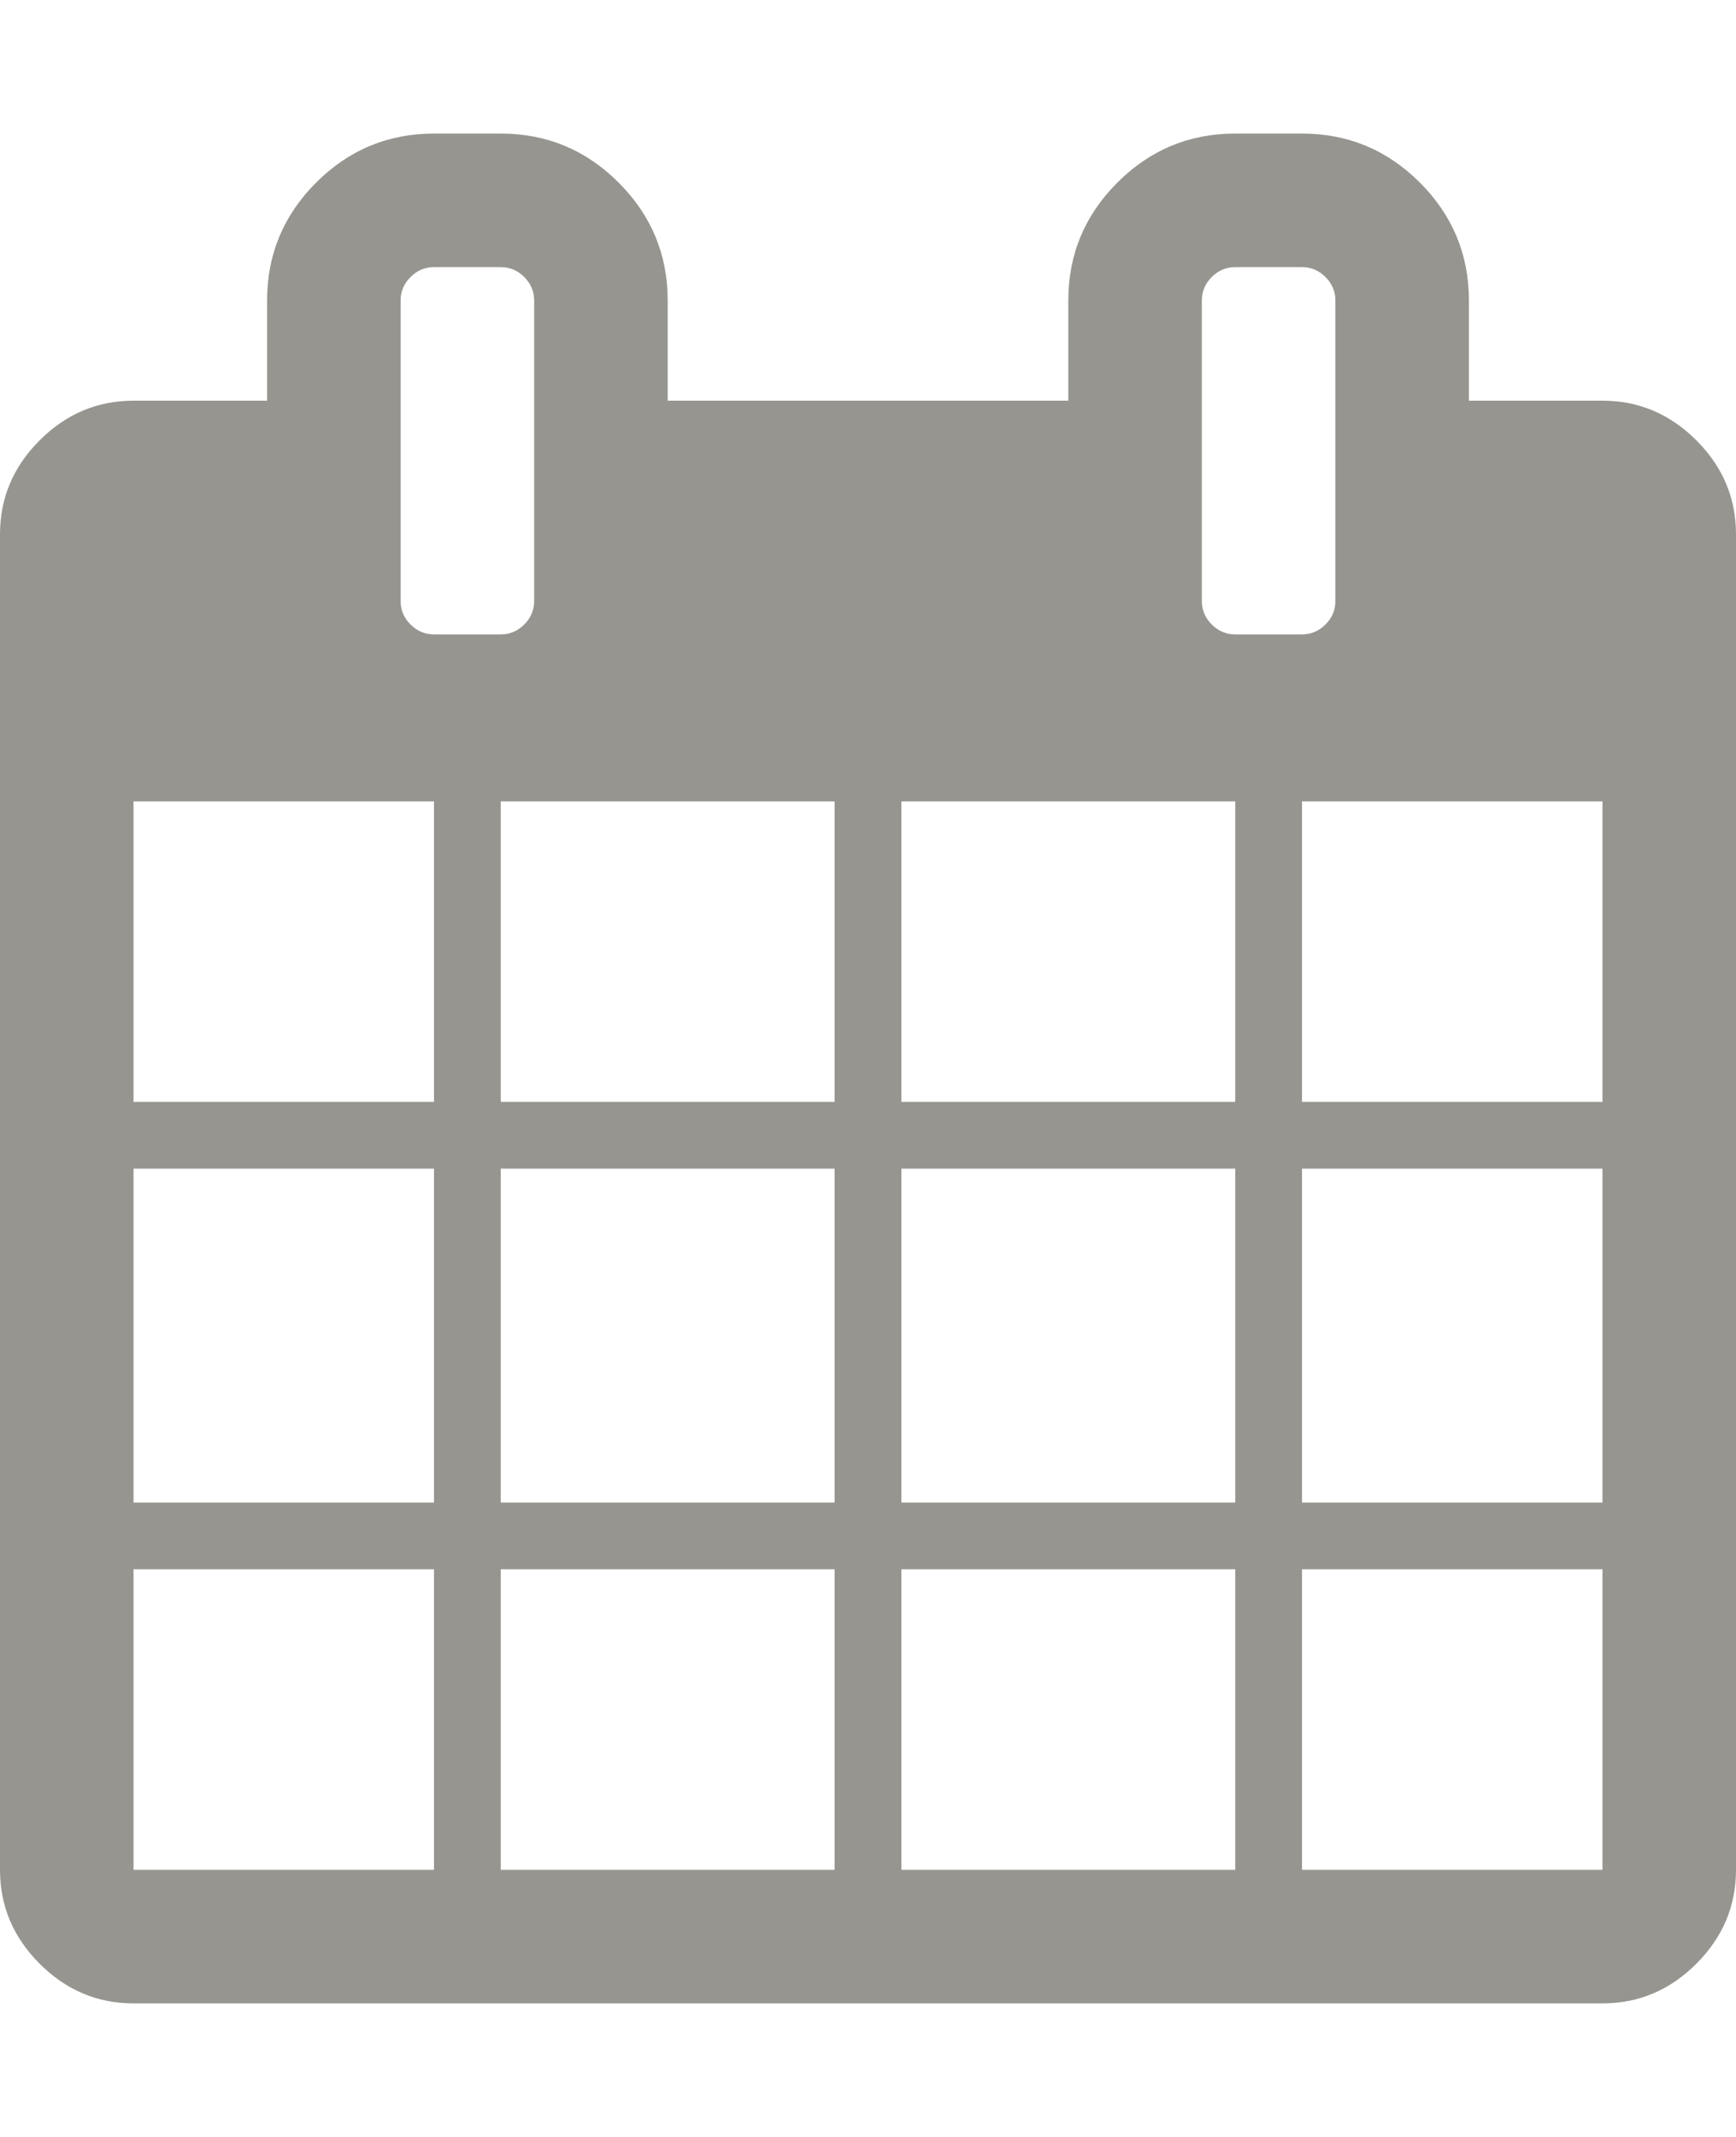 <?xml version="1.0" encoding="utf-8"?>
<!-- Generator: Adobe Illustrator 22.0.1, SVG Export Plug-In . SVG Version: 6.00 Build 0)  -->
<svg version="1.1" id="Layer_1" xmlns="http://www.w3.org/2000/svg" xmlns:xlink="http://www.w3.org/1999/xlink" x="0px" y="0px"
	 viewBox="0 0 1664 2048" style="enable-background:new 0 0 1664 2048;" xml:space="preserve">
<style type="text/css">
	.st0{fill:#979590;}
</style>
<path class="st0" d="M128,1792h288v-288H128V1792z M480,1792h320v-288H480V1792z M128,1440h288v-320H128V1440z M480,1440h320v-320
	H480V1440z M128,1056h288V768H128V1056z M864,1792h320v-288H864V1792z M480,1056h320V768H480V1056z M1248,1792h288v-288h-288V1792z
	 M864,1440h320v-320H864V1440z M512,576V288c0-8.7-3.2-16.2-9.5-22.5S488.7,256,480,256h-64c-8.7,0-16.2,3.2-22.5,9.5
	S384,279.3,384,288v288c0,8.7,3.2,16.2,9.5,22.5s13.8,9.5,22.5,9.5h64c8.7,0,16.2-3.2,22.5-9.5S512,584.7,512,576z M1248,1440h288
	v-320h-288V1440z M864,1056h320V768H864V1056z M1248,1056h288V768h-288V1056z M1280,576V288c0-8.7-3.2-16.2-9.5-22.5
	s-13.8-9.5-22.5-9.5h-64c-8.7,0-16.2,3.2-22.5,9.5s-9.5,13.8-9.5,22.5v288c0,8.7,3.2,16.2,9.5,22.5s13.8,9.5,22.5,9.5h64
	c8.7,0,16.2-3.2,22.5-9.5S1280,584.7,1280,576z M1664,512v1280c0,34.7-12.7,64.7-38,90s-55.3,38-90,38H128c-34.7,0-64.7-12.7-90-38
	s-38-55.3-38-90V512c0-34.7,12.7-64.7,38-90s55.3-38,90-38h128v-96c0-44,15.7-81.7,47-113s69-47,113-47h64c44,0,81.7,15.7,113,47
	s47,69,47,113v96h384v-96c0-44,15.7-81.7,47-113s69-47,113-47h64c44,0,81.7,15.7,113,47s47,69,47,113v96h128c34.7,0,64.7,12.7,90,38
	S1664,477.3,1664,512z"/>
</svg>
